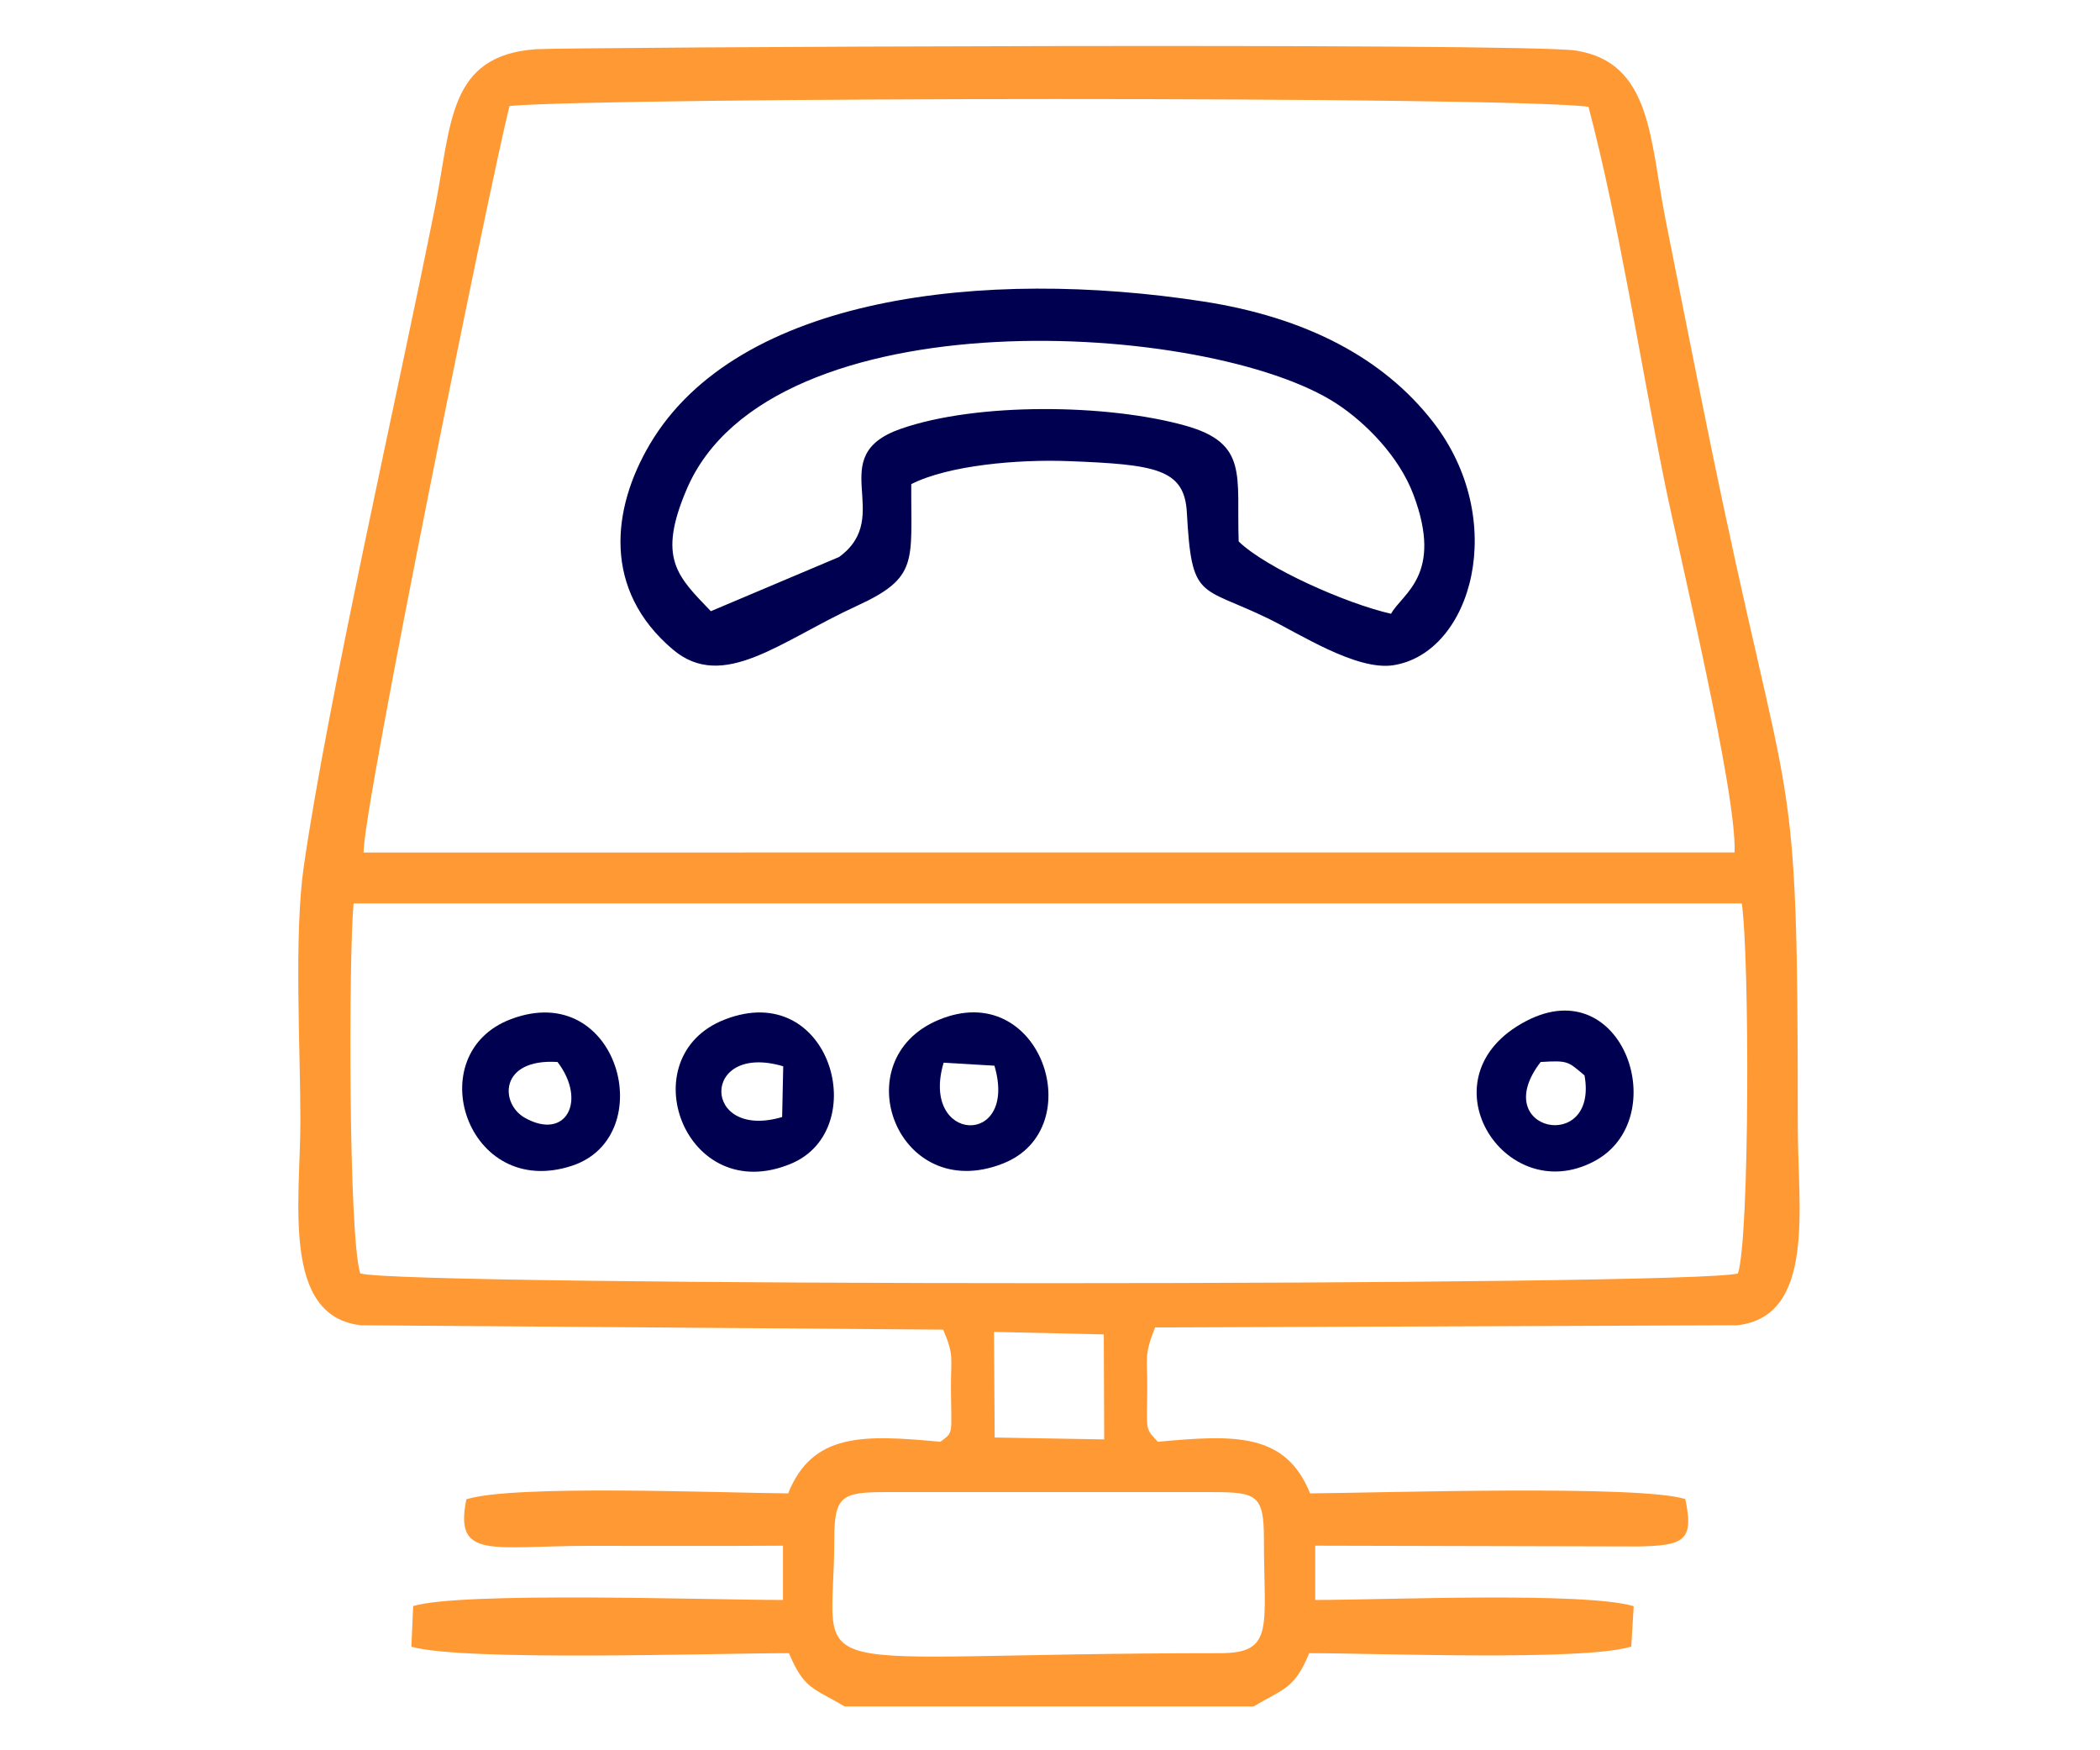 <?xml version="1.0" encoding="UTF-8"?>
<!DOCTYPE svg PUBLIC "-//W3C//DTD SVG 1.1//EN" "http://www.w3.org/Graphics/SVG/1.1/DTD/svg11.dtd">
<!-- Creator: CorelDRAW 2020 (64-Bit) -->
<svg xmlns="http://www.w3.org/2000/svg" xml:space="preserve" width="900px" height="750px" version="1.1" style="shape-rendering:geometricPrecision; text-rendering:geometricPrecision; image-rendering:optimizeQuality; fill-rule:evenodd; clip-rule:evenodd"
viewBox="0 0 900 750"
 xmlns:xlink="http://www.w3.org/1999/xlink"
 xmlns:xodm="http://www.corel.com/coreldraw/odm/2003">
 <defs>
  <style type="text/css">
   <![CDATA[
    .fil1 {fill:#000051}
    .fil0 {fill:#FF9933}
   ]]>
  </style>
 </defs>
 <g id="Layer_x0020_1">
  <g id="_2425761543920">
   <path class="fil0" d="M357.55 659.53c0,-18.51 3.22,-20.16 22.03,-20.16l140.08 0c19.09,0 22.02,1.37 22.02,20.16 0,37.79 4.66,48.86 -18.77,48.86 -187.76,0 -165.36,14.72 -165.36,-48.86zm68.45 -88.81l47.05 1.08 0.18 44.99 -46.94 -0.81 -0.29 -45.26zm-271.6 -25.05c-5.07,-15.44 -4.99,-136.45 -2.86,-158.55l594.92 0c3.36,22.1 3.44,143.11 -1.63,158.55 -18.91,5.57 -571.52,5.57 -590.43,0zm63.95 -500.26c43.11,-3.81 427.48,-4.22 462.42,0.34 12.76,48.16 22.06,108.37 32.36,159.5 6.6,32.81 31.26,134.44 30.26,160.02l-587.55 0.03c-0.67,-17.12 54.26,-287.15 62.51,-319.89zm-63.65 522.47l249.5 1.87c4.79,11.06 3.29,12.17 3.35,24.63 0.09,20.76 1.32,19.06 -4.53,23.43 -33.1,-3.09 -54.79,-3.89 -65.25,22.11 -28.97,-0.23 -118.03,-3.86 -137.9,2.54 -5.3,26.03 10.77,19.96 52.66,19.94 27.67,-0.01 55.36,0.12 83.03,-0.07l0 23.26c-31.48,0 -137.84,-3.68 -158.49,2.62l-0.77 17.41c22.73,6.38 129.39,2.77 161.83,2.77 6.43,15.45 10.47,14.88 23.84,22.81l175.3 0c13.24,-7.86 17.46,-7.52 23.83,-22.81 29.9,0 116.81,3.49 138.01,-2.81l1.05 -17.33c-21.53,-6.3 -107.08,-2.66 -136.49,-2.66l0 -23.26 138.7 0.33c19.51,-0.38 23.65,-2.58 19.9,-20.29 -19.28,-6.23 -130.27,-2.69 -160.81,-2.45 -10.45,-26 -32.15,-25.2 -65.24,-22.11 -5.7,-6.28 -4.62,-3.97 -4.54,-23.43 0.06,-12.46 -1.44,-13.57 3.35,-25.57l249.51 -0.93c33.72,-3.82 25.96,-50.84 25.95,-84.27 0,-168.1 -2.91,-124.1 -38.21,-297.23 -6.31,-30.93 -12.27,-61.02 -18.48,-92.28 -6.77,-34.15 -5.85,-67.26 -38.35,-72.42 -22.07,-3.5 -433.44,-1.47 -445.78,-0.59 -37.7,2.7 -36.07,31.77 -43.2,67.51 -16.29,81.62 -45.84,210.57 -56.26,282.55 -4.28,29.53 -1.47,77.65 -1.47,109.21 0,34.06 -8.27,83.65 25.96,87.52z"/>
   <path class="fil1" d="M304.65 261.9c-14.36,-14.98 -23.04,-22.59 -10.32,-52.33 35.83,-83.76 224.27,-72.1 278.53,-36.58 12.33,8.07 26.65,22.44 32.87,38.9 13.09,34.66 -4.9,42.46 -9.56,51.11 -19.17,-4.33 -53.59,-19.6 -65.31,-30.98 -0.98,-28.12 4.32,-42.03 -22.82,-49.63 -33.38,-9.35 -89.3,-10.05 -122,1.36 -33.51,11.69 -2.29,37.29 -26.42,54.92l-54.97 23.23zm85.89 -54.45c15.98,-8.1 45.76,-10.68 67.28,-9.86 37.38,1.43 49.8,3.29 50.83,21.98 2.07,37.87 5.43,31.23 34.47,45.27 13.5,6.52 38.25,22.74 54.13,20.2 33.65,-5.38 49.59,-62.31 16.81,-104.36 -21.27,-27.29 -54.28,-44.7 -98.53,-51.52 -93.64,-14.42 -199.35,-2.49 -237.01,61.17 -16.32,27.6 -20.39,62.38 9.84,87.98 21.58,18.26 46.2,-3.72 78.83,-18.67 26.79,-12.28 23.15,-18.99 23.35,-52.19z"/>
   <path class="fil1" d="M426.19 456.65c10.34,35.24 -32.03,33.27 -21.78,-1.28l21.78 1.28zm-23.95 -19.61c-41.03,17.14 -17.67,79.48 27.72,61.49 37.61,-14.9 16.2,-79.84 -27.72,-61.49z"/>
   <path class="fil1" d="M335.2 478.66c-34.6,10.18 -35.03,-32.27 0.47,-21.75l-0.47 21.75zm-24.57 -41.8c-40.95,15.9 -17.09,80.78 28.4,61.78 34.9,-14.58 17.05,-79.42 -28.4,-61.78z"/>
   <path class="fil1" d="M238.95 455.07c12.65,16.6 3.68,33.83 -13.99,23.93 -10.73,-6.01 -11.14,-25.53 13.99,-23.93zm-19.88 -18.4c-39.53,14.8 -18.97,77.76 26.13,62.84 37.79,-12.5 20.09,-80.14 -26.13,-62.84z"/>
   <path class="fil1" d="M679.08 460.81c6.08,33.86 -41.74,24.02 -18.8,-5.74 12.07,-0.77 11.74,-0.12 18.8,5.74zm-25.01 -23.29c-45.46,23.72 -9.45,80.67 29.22,60.06 33.95,-18.09 12.57,-81.86 -29.22,-60.06z"/>
  </g>
 </g>
</svg>
